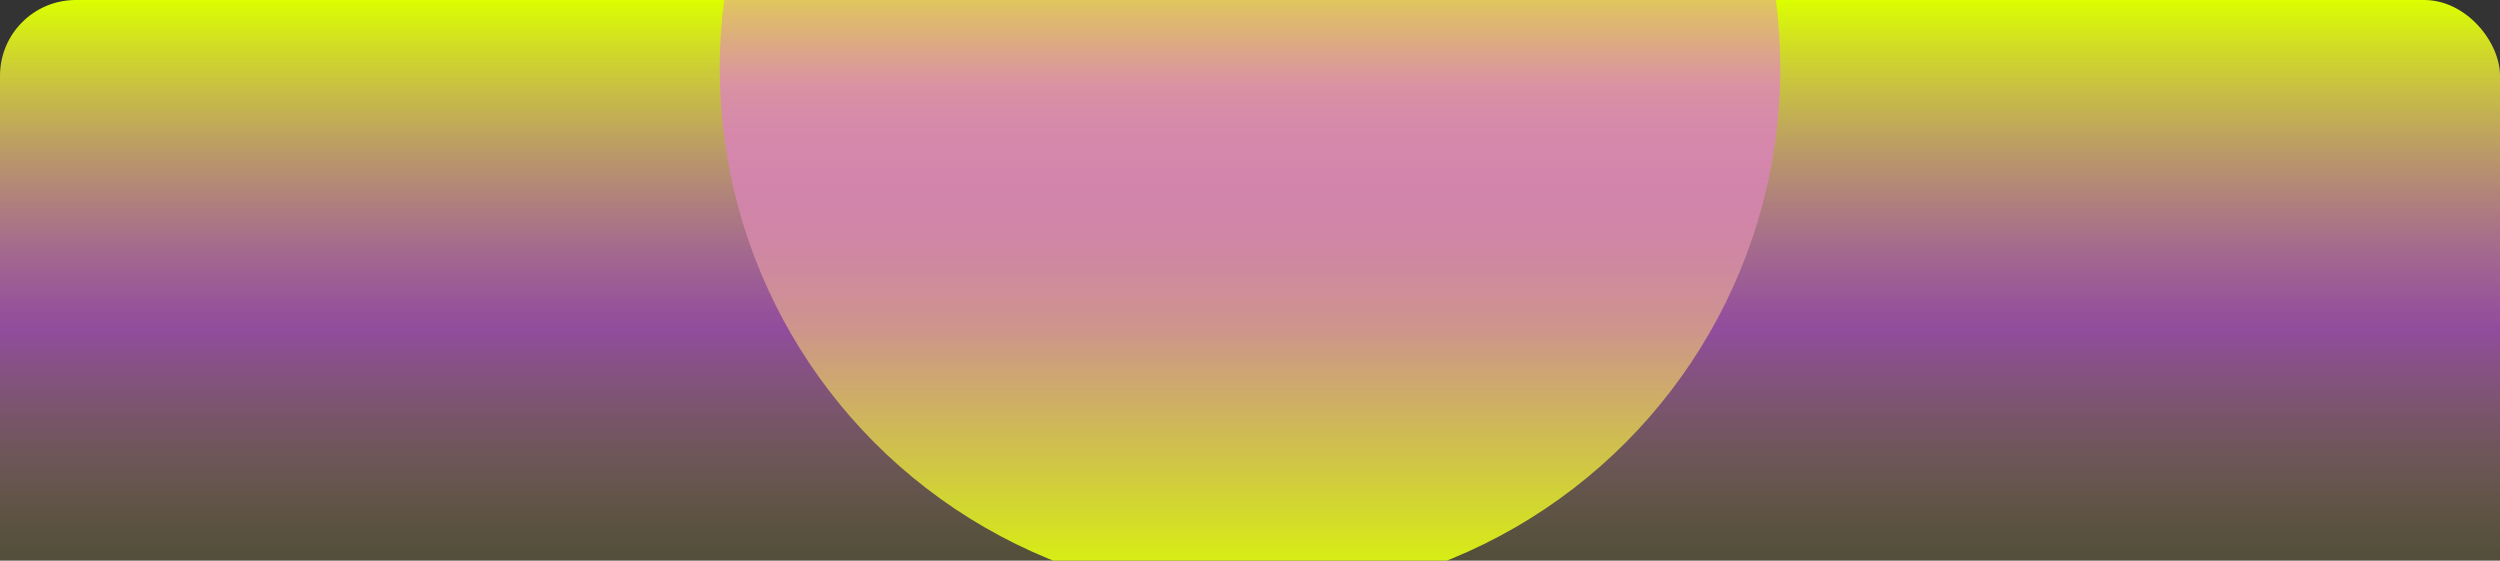 <svg width="330" height="74" viewBox="0 0 330 74" fill="none" xmlns="http://www.w3.org/2000/svg">
<rect x="0" y="0" width="330" height="74" fill="#333333" stroke="none"/>
<g clip-path="url(#clip0_356_2)">
<rect width="330" height="90" rx="10" fill="url(#paint0_linear_356_2)"/>
<circle cx="165.003" cy="9.003" r="70" transform="rotate(179.997 165.003 9.003)" fill="url(#paint1_linear_356_2)"/>
</g>
<defs>
<linearGradient id="paint0_linear_356_2" x1="165" y1="0" x2="165" y2="90" gradientUnits="userSpaceOnUse">
<stop stop-color="#DBFF00"/>
<stop offset="0.484" stop-color="#E964FF" stop-opacity="0.516"/>
<stop offset="1" stop-color="#DBFF00" stop-opacity="0"/>
</linearGradient>
<linearGradient id="paint1_linear_356_2" x1="165.003" y1="-60.997" x2="165.003" y2="79.003" gradientUnits="userSpaceOnUse">
<stop stop-color="#DBFF00"/>
<stop offset="0.484" stop-color="#E964FF" stop-opacity="0.516"/>
<stop offset="1" stop-color="#DBFF00" stop-opacity="0"/>
</linearGradient>
<clipPath id="clip0_356_2">
<rect width="330" height="90" rx="10" fill="white"/>
</clipPath>
</defs>
</svg>
